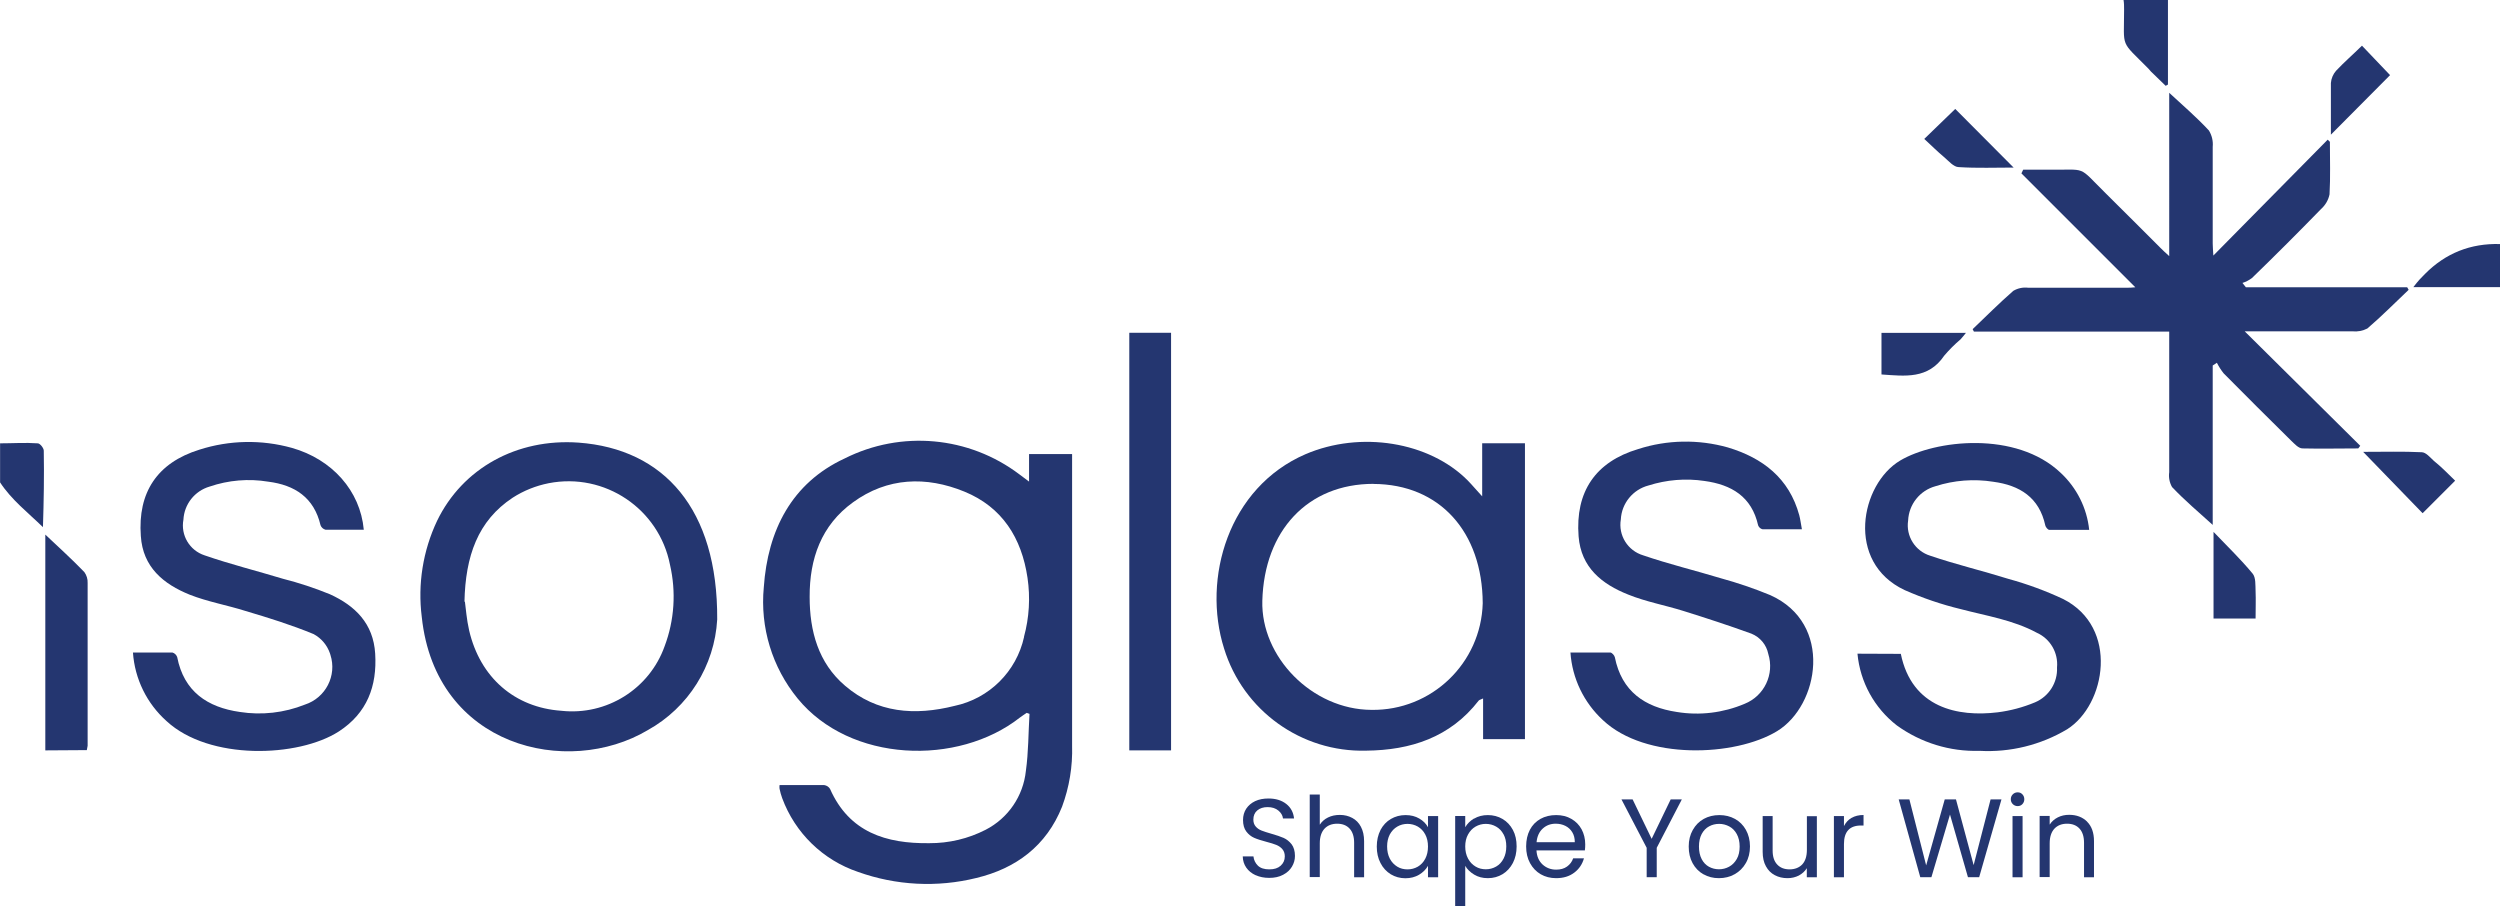 <?xml version="1.0" encoding="UTF-8"?>
<svg id="Layer_2" data-name="Layer 2" xmlns="http://www.w3.org/2000/svg" viewBox="0 0 275.86 100">
  <defs>
    <style>
      .cls-1 {
        fill: #243670;
        stroke-width: 0px;
      }
    </style>
  </defs>
  <g id="Layer_1-2" data-name="Layer 1">
    <g>
      <path class="cls-1" d="M257.09,15.67c0,1.93.07,3.86-.04,5.78-.13.63-.46,1.19-.94,1.62-2.51,2.58-5.05,5.12-7.62,7.61-.32.24-.67.42-1.05.54l.38.48h17.8l.16.28c-1.52,1.44-2.98,2.92-4.56,4.27-.51.26-1.08.37-1.65.31h-11.88l12.75,12.63-.22.29c-2.05,0-4.1.05-6.15,0-.45,0-.9-.52-1.3-.9-2.48-2.44-4.94-4.9-7.4-7.38-.29-.36-.54-.76-.75-1.17l-.46.3v17.59c-1.52-1.38-3.08-2.69-4.49-4.18-.28-.5-.39-1.07-.31-1.63v-15.52h-21.55l-.14-.27c1.49-1.42,2.94-2.88,4.49-4.23.5-.29,1.07-.41,1.64-.34h10.78c.34,0,.68,0,1.04-.05l-12.57-12.57.2-.41h2.69c4.49.07,3.21-.55,6.43,2.63,2.02,1.99,4.02,4.01,6.03,6.01.24.25.5.48.96.9V10.24c1.51,1.4,3.02,2.69,4.38,4.16.33.54.48,1.17.42,1.8v10.67c0,.38.04.75.07,1.33l12.62-12.79.27.27Z"/>
      <g>
        <path class="cls-1" d="M0,48.92c1.39,0,2.78-.1,4.17,0,.24,0,.66.52.66.81.05,2.78,0,5.57-.09,8.44-1.64-1.6-3.47-3.01-4.73-4.94v-4.31Z"/>
        <path class="cls-1" d="M113.55,50.1v3.04l-1.07-.8c-5.57-4.21-13.04-4.89-19.28-1.75-5.85,2.71-8.49,7.94-8.92,14.22-.42,4.42.92,8.82,3.73,12.26,5.79,7.09,17.68,7.49,24.54,2.1.24-.18.49-.34.74-.51l.31.11c-.13,2.11-.11,4.22-.4,6.29-.29,2.78-1.95,5.22-4.44,6.5-1.93.99-4.06,1.49-6.22,1.48-4.75.06-8.83-1.19-10.95-5.99-.14-.23-.37-.38-.64-.42h-4.93c-.02.14-.02.28,0,.41.07.35.17.7.29,1.03,1.42,3.84,4.49,6.83,8.37,8.14,4.19,1.5,8.73,1.74,13.05.67,4.38-1.05,7.73-3.54,9.46-7.86.8-2.16,1.18-4.45,1.11-6.75v-32.17h-4.76ZM113,70.28c-.84,3.82-3.84,6.8-7.67,7.61-4.38,1.1-8.56.8-12.09-2.23-2.95-2.52-3.9-6.02-3.9-9.79-.02-4.22,1.28-7.91,4.78-10.44,3.8-2.77,8.09-2.9,12.28-1.19s6.33,5.12,6.98,9.52c.32,2.17.19,4.39-.39,6.51Z"/>
        <path class="cls-1" d="M163.55,54.78v-5.87h4.72v32.65h-4.62v-4.49c-.27.13-.41.15-.48.23-3.15,4.07-7.51,5.48-12.42,5.53-7.16.19-13.57-4.42-15.68-11.27-2.45-7.75.49-17.77,8.98-21.44,6.08-2.61,13.65-1.38,17.9,2.89.51.52.96,1.07,1.61,1.77ZM151.56,53.39c-7.27,0-12.06,5.17-12.27,12.9-.17,6.2,5.49,12.01,12.04,12.04,6.63.1,12.1-5.15,12.28-11.77-.04-7.89-4.76-13.13-12.06-13.16v-.02Z"/>
        <path class="cls-1" d="M79.14,68.35c-.29,5.12-3.18,9.73-7.67,12.22-8.84,5.25-23.41,1.88-24.93-12.49-.46-3.63.13-7.31,1.69-10.61,2.81-5.81,8.81-9.11,15.6-8.63,9.44.69,15.38,7.33,15.31,19.51ZM51.3,66.39c.1.71.19,1.98.47,3.19,1.22,5.2,5.03,8.49,10.17,8.85,4.99.55,9.72-2.4,11.4-7.13,1.08-2.87,1.28-5.99.59-8.98-1.21-6.18-7.2-10.21-13.39-9-1.41.28-2.76.82-3.97,1.6-3.86,2.55-5.21,6.46-5.32,11.47h.04Z"/>
        <path class="cls-1" d="M40.15,58.45h-4.24c-.25-.07-.45-.25-.54-.49-.72-3.06-2.84-4.44-5.77-4.81-2.17-.36-4.39-.17-6.47.54-1.64.48-2.8,1.94-2.89,3.65-.32,1.72.68,3.4,2.34,3.94,2.83.98,5.76,1.71,8.63,2.58,1.77.45,3.5,1.02,5.19,1.71,2.79,1.27,4.8,3.23,5,6.56.22,3.59-.9,6.56-4.01,8.58-4.49,2.89-14.3,3.21-19-1.13-2.18-1.94-3.52-4.66-3.72-7.58h4.35c.25.07.44.26.53.5.74,3.82,3.35,5.55,6.91,6.06,2.42.38,4.9.1,7.18-.81,2.29-.74,3.56-3.2,2.82-5.49-.02-.05-.04-.11-.05-.16-.31-.91-.95-1.67-1.8-2.13-2.44-1.01-4.98-1.8-7.51-2.55-2.05-.65-4.19-1.02-6.17-1.8-2.89-1.17-5.17-3.03-5.39-6.47-.35-4.81,1.8-8.08,6.46-9.53,3.31-1.06,6.85-1.13,10.2-.2,4.45,1.26,7.55,4.74,7.94,9.02Z"/>
        <path class="cls-1" d="M173.31,72h4.37c.18,0,.47.32.51.53.75,3.76,3.3,5.5,6.83,6.03,2.53.42,5.13.1,7.49-.9,2.17-.87,3.31-3.26,2.61-5.5-.2-1.01-.9-1.85-1.86-2.24-2.48-.9-4.99-1.72-7.52-2.51-2.01-.63-4.12-1.01-6.07-1.8-2.9-1.15-5.21-2.98-5.48-6.42-.38-4.92,1.85-8.23,6.58-9.64,3.2-1.03,6.64-1.09,9.88-.18,3.84,1.15,6.78,3.39,7.89,7.49.12.45.17.9.29,1.54h-4.35c-.22-.05-.4-.22-.48-.43-.71-3.17-2.93-4.49-5.93-4.9-2.07-.31-4.18-.13-6.17.5-1.72.45-2.96,1.97-3.05,3.74-.3,1.76.76,3.46,2.47,3.97,2.8.96,5.7,1.66,8.54,2.52,1.86.51,3.69,1.13,5.48,1.87,6.99,3.13,5.39,12.19.75,15.01s-14.52,3.21-19.21-1.21c-2.11-1.94-3.4-4.62-3.59-7.48Z"/>
        <path class="cls-1" d="M209.74,72.13c1.22,6.01,6.33,7,10.69,6.47,1.42-.18,2.8-.55,4.12-1.1,1.54-.65,2.51-2.19,2.43-3.85.15-1.62-.74-3.16-2.23-3.83-2.63-1.42-5.56-1.86-8.4-2.61-2.12-.51-4.19-1.22-6.19-2.1-6.54-3.08-4.88-11.67-.49-14.29,3.83-2.28,12.79-3.33,17.72,1.36,1.77,1.65,2.89,3.88,3.14,6.29h-4.39c-.16,0-.41-.29-.45-.48-.67-3.1-2.82-4.44-5.74-4.83-2.14-.34-4.33-.17-6.38.49-1.72.47-2.94,2-3.02,3.79-.26,1.72.78,3.37,2.44,3.88,2.84.97,5.77,1.66,8.64,2.56,2.07.57,4.09,1.31,6.03,2.22,6.19,3.13,4.71,11.67.44,14.37-2.92,1.74-6.29,2.57-9.68,2.38-3.26.1-6.46-.89-9.11-2.8-2.48-1.92-4.06-4.79-4.35-7.92l4.76.02Z"/>
        <path class="cls-1" d="M129.22,82.8h-4.61v-46.08h4.61v46.08Z"/>
        <path class="cls-1" d="M5,82.8v-23.81c1.45,1.37,2.91,2.69,4.31,4.14.25.35.38.77.36,1.2v17.96c-.02.16-.05.32-.09.48l-4.58.03Z"/>
      </g>
      <g>
        <path class="cls-1" d="M239.22,0v9.33l-.25.14-1.63-1.58-.27-.31c-3.16-3.2-2.69-2.16-2.69-6.52,0-.36,0-.71-.06-1.07h4.91Z"/>
        <path class="cls-1" d="M275.86,31.68h-9.56c.31-.39.48-.62.68-.83s.4-.41.6-.62q3.41-3.44,8.28-3.3v4.74Z"/>
        <path class="cls-1" d="M257.2,14.86v-5.7c.04-.5.24-.97.57-1.35.9-.96,1.88-1.8,2.86-2.77l3.1,3.25-6.53,6.57Z"/>
        <path class="cls-1" d="M215.74,12.01l6.45,6.48c-1.96,0-4.01.08-6.05-.05-.57,0-1.13-.69-1.64-1.12-.74-.62-1.42-1.3-2.17-1.99l3.42-3.31Z"/>
        <path class="cls-1" d="M207.61,41.31v-4.58h9.32c-.23.28-.4.51-.6.72-.65.55-1.25,1.15-1.8,1.8-1.77,2.61-4.31,2.25-6.92,2.07Z"/>
        <path class="cls-1" d="M248.9,68.25h-4.65v-9.56c1.57,1.64,3.03,3.05,4.31,4.6.37.44.3,1.28.33,1.95.04.95,0,1.92,0,3.02Z"/>
        <path class="cls-1" d="M270.91,53.04c-1.19,1.18-2.24,2.24-3.59,3.59l-6.56-6.77c2.35,0,4.4-.06,6.45.04.48,0,.94.58,1.36.96.82.66,1.54,1.4,2.33,2.17Z"/>
      </g>
      <g>
        <path class="cls-1" d="M138.56,96.58c-.44-.2-.79-.48-1.04-.84-.25-.36-.38-.77-.39-1.24h1.18c.04.4.21.74.49,1.02.29.28.71.41,1.26.41s.95-.13,1.25-.4c.3-.27.46-.61.46-1.03,0-.33-.09-.59-.27-.8s-.4-.36-.67-.47c-.27-.11-.63-.22-1.09-.34-.56-.15-1.01-.29-1.35-.44-.34-.15-.63-.38-.87-.7-.24-.32-.36-.74-.36-1.27,0-.47.12-.88.35-1.24.24-.36.57-.64.99-.84.43-.2.92-.29,1.47-.29.8,0,1.45.2,1.96.6s.79.94.86,1.6h-1.22c-.04-.33-.21-.62-.51-.87s-.7-.38-1.19-.38c-.46,0-.84.12-1.13.36-.29.24-.44.58-.44,1.02,0,.31.09.57.26.76.17.2.39.35.65.45s.62.22,1.08.35c.56.16,1.01.31,1.35.46.34.15.63.39.88.7.24.32.37.75.37,1.29,0,.42-.11.81-.33,1.18-.22.37-.54.67-.98.9-.43.23-.94.34-1.52.34s-1.06-.1-1.51-.3Z"/>
        <path class="cls-1" d="M149.21,90.25c.41.22.73.54.96.98.23.44.35.96.35,1.59v3.98h-1.1v-3.82c0-.67-.17-1.19-.5-1.55-.33-.36-.79-.54-1.37-.54s-1.05.18-1.4.55c-.34.37-.52.91-.52,1.61v3.73h-1.11v-9.11h1.11v3.33c.22-.34.52-.61.91-.8.39-.19.82-.28,1.3-.28.5,0,.96.11,1.37.33Z"/>
        <path class="cls-1" d="M152.33,91.58c.28-.52.66-.93,1.14-1.21s1.02-.43,1.62-.43,1.09.13,1.52.38c.43.25.75.57.96.96v-1.23h1.12v6.75h-1.12v-1.26c-.22.39-.55.72-.98.98-.44.26-.94.39-1.52.39s-1.13-.15-1.61-.44c-.48-.3-.86-.71-1.13-1.24-.28-.53-.41-1.14-.41-1.82s.14-1.29.41-1.82ZM157.27,92.08c-.2-.38-.48-.67-.82-.87-.35-.2-.73-.3-1.14-.3s-.79.1-1.13.3c-.34.2-.61.48-.82.86-.2.38-.3.82-.3,1.33s.1.97.3,1.35.48.67.82.88.72.3,1.13.3.79-.1,1.14-.3c.34-.2.62-.49.82-.88.2-.38.3-.83.3-1.34s-.1-.95-.3-1.33Z"/>
        <path class="cls-1" d="M162.66,90.33c.43-.26.94-.39,1.52-.39s1.13.14,1.62.43.86.69,1.14,1.21c.28.52.41,1.13.41,1.82s-.14,1.29-.41,1.82c-.28.53-.66.95-1.14,1.24-.48.29-1.02.44-1.62.44s-1.07-.13-1.51-.39c-.43-.26-.77-.58-.99-.97v4.45h-1.11v-9.95h1.11v1.24c.22-.39.55-.71.98-.97ZM165.91,92.07c-.2-.38-.48-.67-.82-.86-.35-.2-.73-.3-1.14-.3s-.78.1-1.13.3-.62.49-.83.87-.31.82-.31,1.32.1.95.31,1.34.48.67.83.88.72.3,1.13.3.79-.1,1.14-.3.62-.49.82-.88c.2-.38.3-.83.3-1.35s-.1-.95-.3-1.33Z"/>
        <path class="cls-1" d="M174.88,93.84h-5.34c.04.67.27,1.18.68,1.56.41.37.91.56,1.49.56.48,0,.88-.11,1.2-.34s.55-.53.68-.91h1.19c-.18.65-.54,1.18-1.07,1.58-.54.41-1.2.61-2,.61-.63,0-1.2-.14-1.7-.43-.5-.29-.89-.7-1.18-1.23-.29-.53-.43-1.14-.43-1.84s.14-1.31.41-1.83.67-.93,1.17-1.21,1.08-.42,1.73-.42,1.2.14,1.68.42c.49.28.86.66,1.13,1.15.26.49.4,1.04.4,1.66,0,.21-.01.44-.04.68ZM173.49,91.83c-.19-.31-.44-.54-.76-.7-.32-.16-.68-.24-1.07-.24-.56,0-1.04.18-1.43.54-.39.36-.62.86-.68,1.5h4.22c0-.43-.09-.79-.28-1.1Z"/>
        <path class="cls-1" d="M185.58,88.21l-2.77,5.34v3.24h-1.11v-3.24l-2.78-5.34h1.23l2.1,4.35,2.1-4.35h1.23Z"/>
        <path class="cls-1" d="M187.97,96.48c-.51-.29-.91-.7-1.2-1.23-.29-.53-.43-1.14-.43-1.84s.15-1.3.45-1.83c.3-.53.7-.94,1.21-1.22.51-.28,1.08-.42,1.72-.42s1.21.14,1.72.42c.51.28.92.69,1.21,1.21s.45,1.14.45,1.83-.15,1.31-.46,1.84c-.3.53-.72.94-1.24,1.23-.52.29-1.1.43-1.73.43s-1.19-.14-1.7-.43ZM190.79,95.64c.35-.19.63-.47.85-.85.22-.38.32-.84.32-1.38s-.11-1-.32-1.38c-.21-.38-.49-.66-.83-.84-.34-.18-.71-.28-1.11-.28s-.78.09-1.12.28c-.34.18-.61.47-.81.84-.2.38-.3.84-.3,1.38s.1,1.01.3,1.39.47.66.8.84.7.28,1.1.28.77-.09,1.12-.28Z"/>
        <path class="cls-1" d="M200.48,90.05v6.75h-1.11v-1c-.21.34-.51.61-.88.81-.38.19-.79.29-1.25.29-.52,0-.99-.11-1.4-.33-.42-.22-.74-.54-.98-.98-.24-.43-.36-.96-.36-1.59v-3.95h1.1v3.81c0,.67.17,1.18.5,1.53.33.36.79.54,1.37.54s1.06-.19,1.4-.55c.34-.37.51-.91.51-1.61v-3.71h1.11Z"/>
        <path class="cls-1" d="M204.31,90.25c.36-.21.8-.32,1.32-.32v1.16h-.29c-1.24,0-1.87.68-1.87,2.04v3.67h-1.11v-6.75h1.11v1.1c.2-.39.47-.69.83-.9Z"/>
        <path class="cls-1" d="M220.85,88.21l-2.46,8.58h-1.24l-1.98-6.91-2.05,6.91h-1.23s-2.38-8.58-2.38-8.58h1.18l1.85,7.28,2.05-7.28h1.24l1.95,7.25,1.87-7.25h1.2Z"/>
        <path class="cls-1" d="M222.1,88.73c-.15-.15-.22-.33-.22-.54s.07-.39.22-.54.33-.22.54-.22.38.07.52.22.21.33.21.54-.07.39-.21.54c-.14.15-.32.22-.52.22s-.39-.07-.54-.22ZM223.18,90.05v6.75h-1.11v-6.75h1.11Z"/>
        <path class="cls-1" d="M230.3,90.67c.5.5.76,1.21.76,2.15v3.98h-1.1v-3.82c0-.67-.17-1.19-.5-1.55-.33-.36-.79-.54-1.37-.54s-1.05.18-1.4.55c-.34.37-.52.91-.52,1.61v3.73h-1.11v-6.75h1.11v.96c.22-.34.52-.61.9-.8.38-.19.79-.28,1.25-.28.81,0,1.47.25,1.98.75Z"/>
      </g>
    </g>
  </g>
</svg>